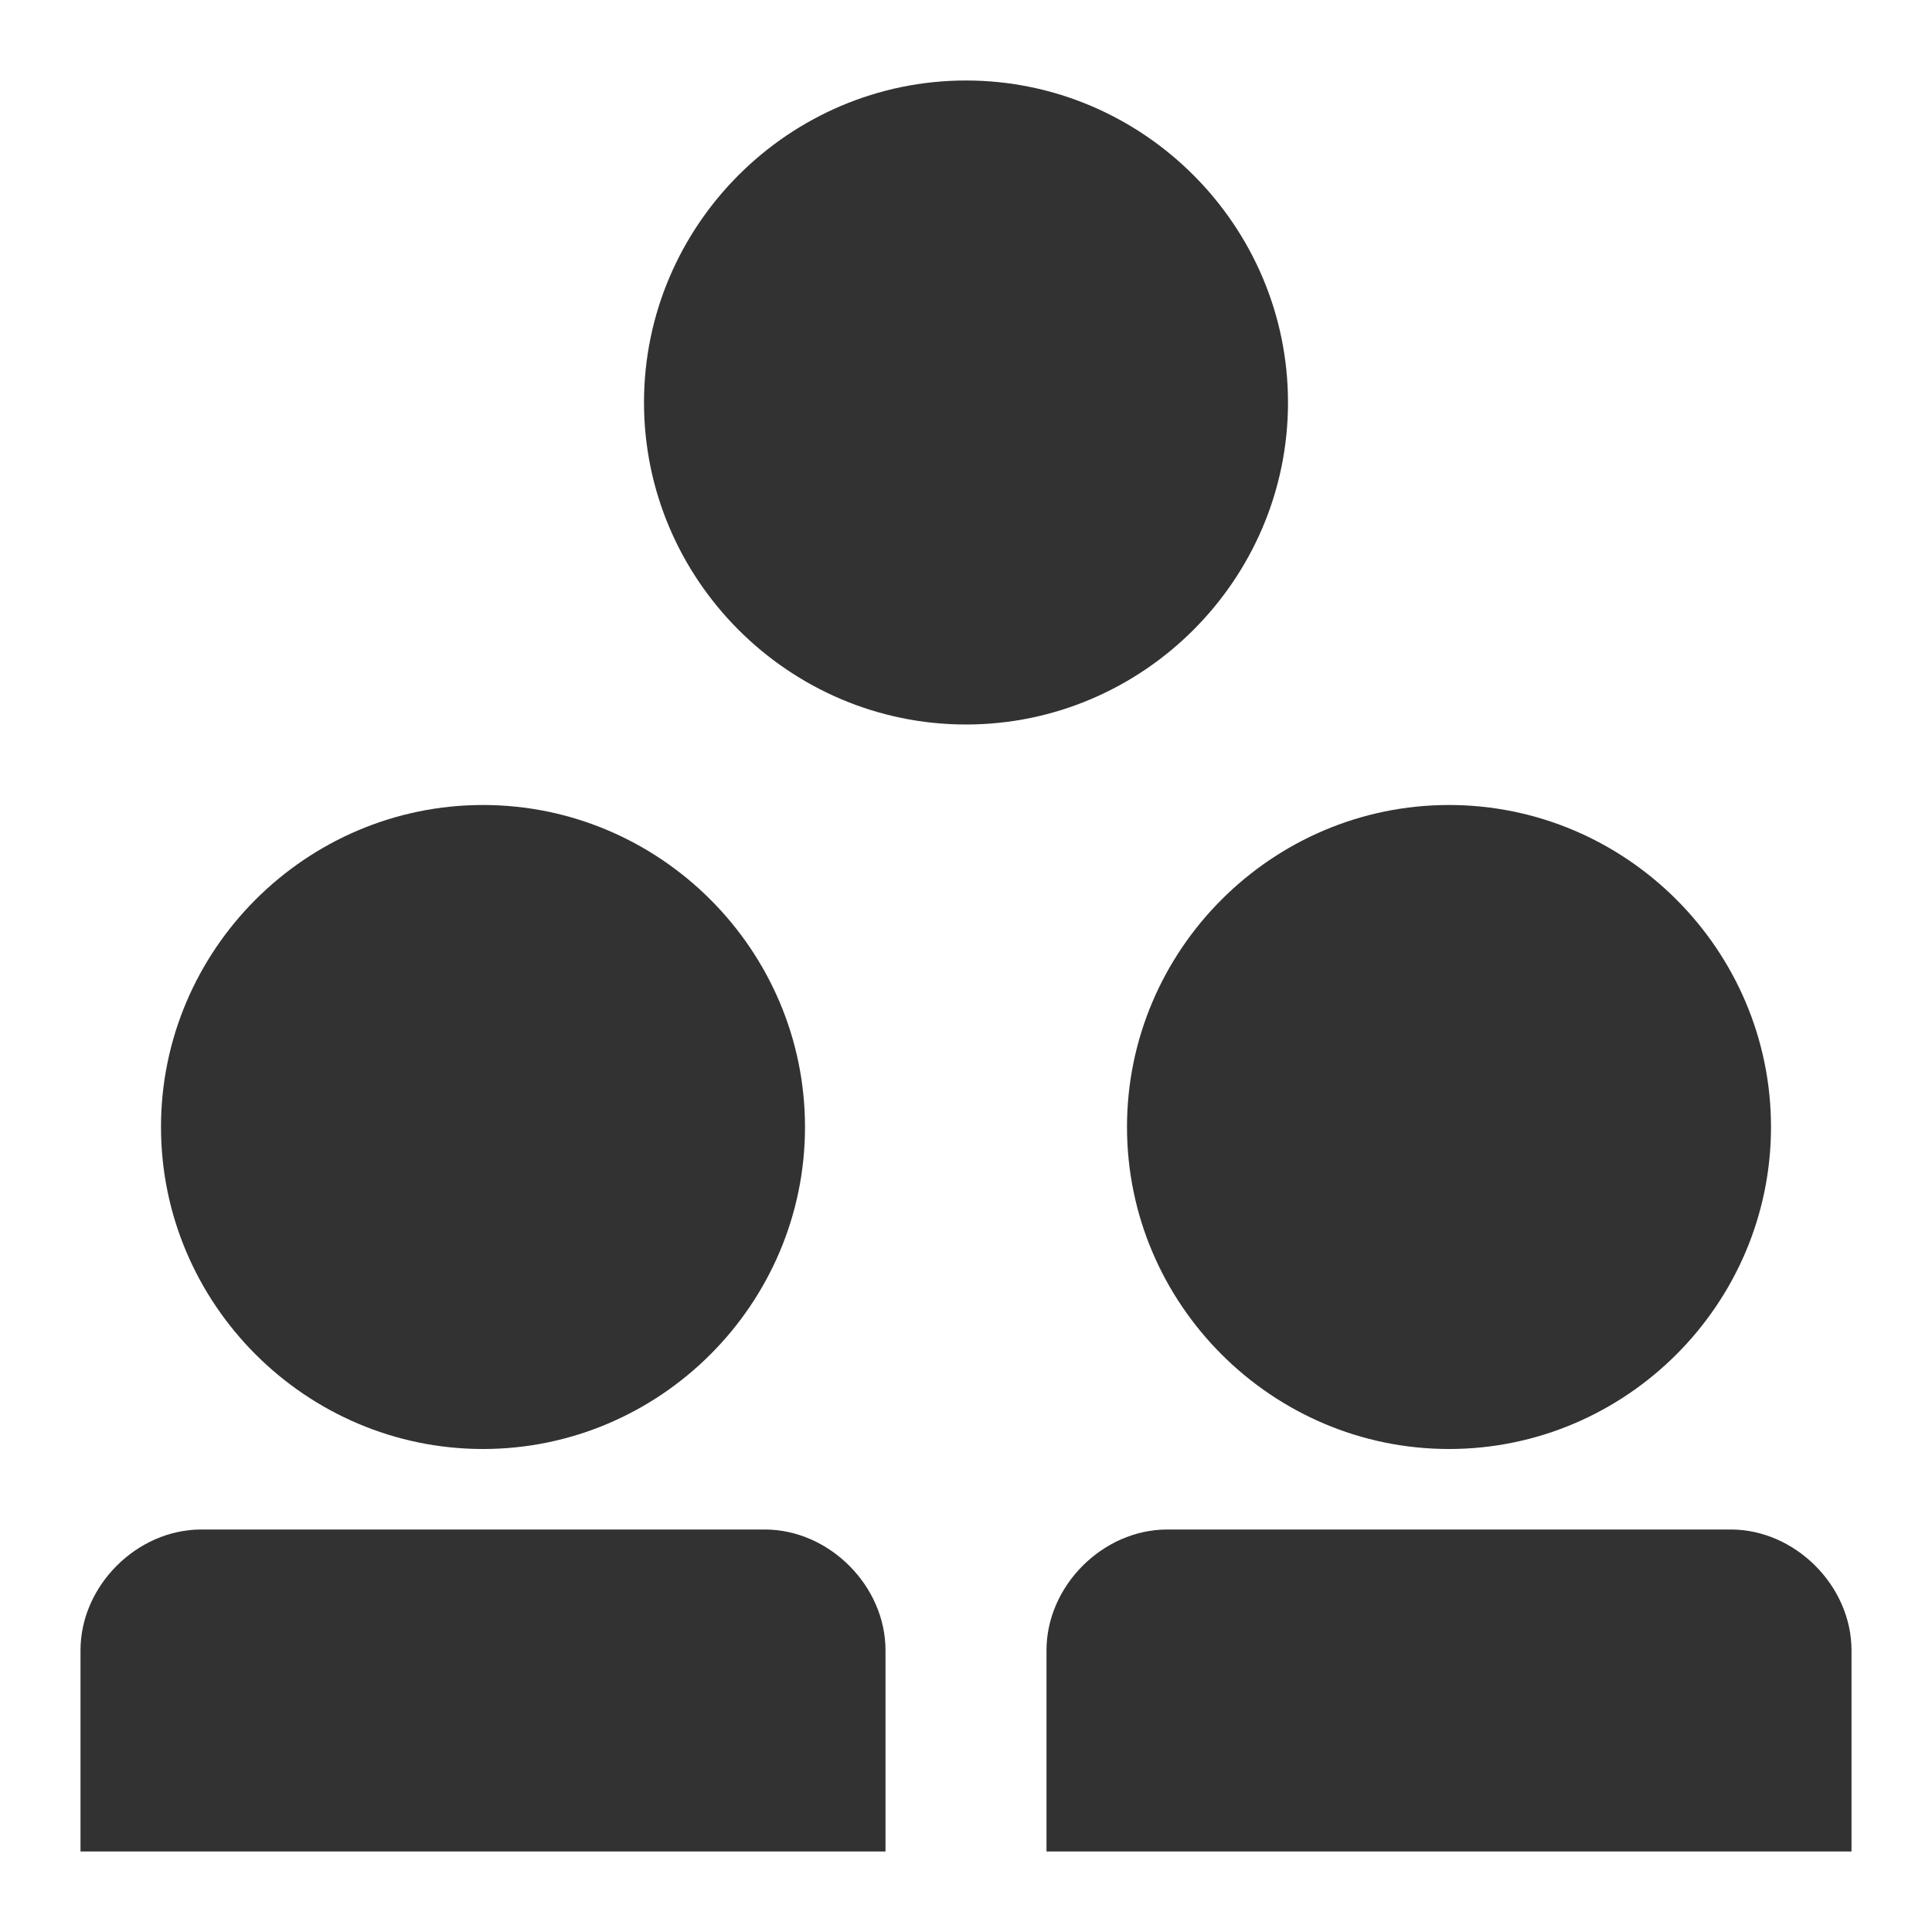 <?xml version="1.0" encoding="utf-8"?>
<!-- Generator: Adobe Illustrator 19.1.0, SVG Export Plug-In . SVG Version: 6.00 Build 0)  -->
<svg version="1.1" xmlns="http://www.w3.org/2000/svg" xmlns:xlink="http://www.w3.org/1999/xlink" x="0px" y="0px"
	 viewBox="0 0 24 24" style="enable-background:new 0 0 24 24;" xml:space="preserve">
<style type="text/css">
	.st0{fill:#F0F0F0;}
	.st1{fill:#323232;}
</style>
<g id="Guides">
</g>
<g id="Name">
</g>
<g id="Icon">
	<g>
		<path class="st1" d="M14,14c0,2.2,1.8,4,4,4s4-1.8,4-4s-1.8-4-4-4S14,11.8,14,14z"/>
		<path class="st1" d="M9.5,19h-7C1.7,19,1,19.7,1,20.5V23h10v-2.5C11,19.7,10.3,19,9.5,19z"/>
		<path class="st1" d="M21.5,19h-7c-0.8,0-1.5,0.7-1.5,1.5V23h10v-2.5C23,19.7,22.3,19,21.5,19z"/>
	</g>
	<path class="st1" d="M2,14c0,2.2,1.8,4,4,4s4-1.8,4-4s-1.8-4-4-4S2,11.8,2,14z"/>
	<path class="st1" d="M8,5c0,2.2,1.8,4,4,4s4-1.8,4-4s-1.8-4-4-4S8,2.8,8,5z"/>
</g>
</svg>

